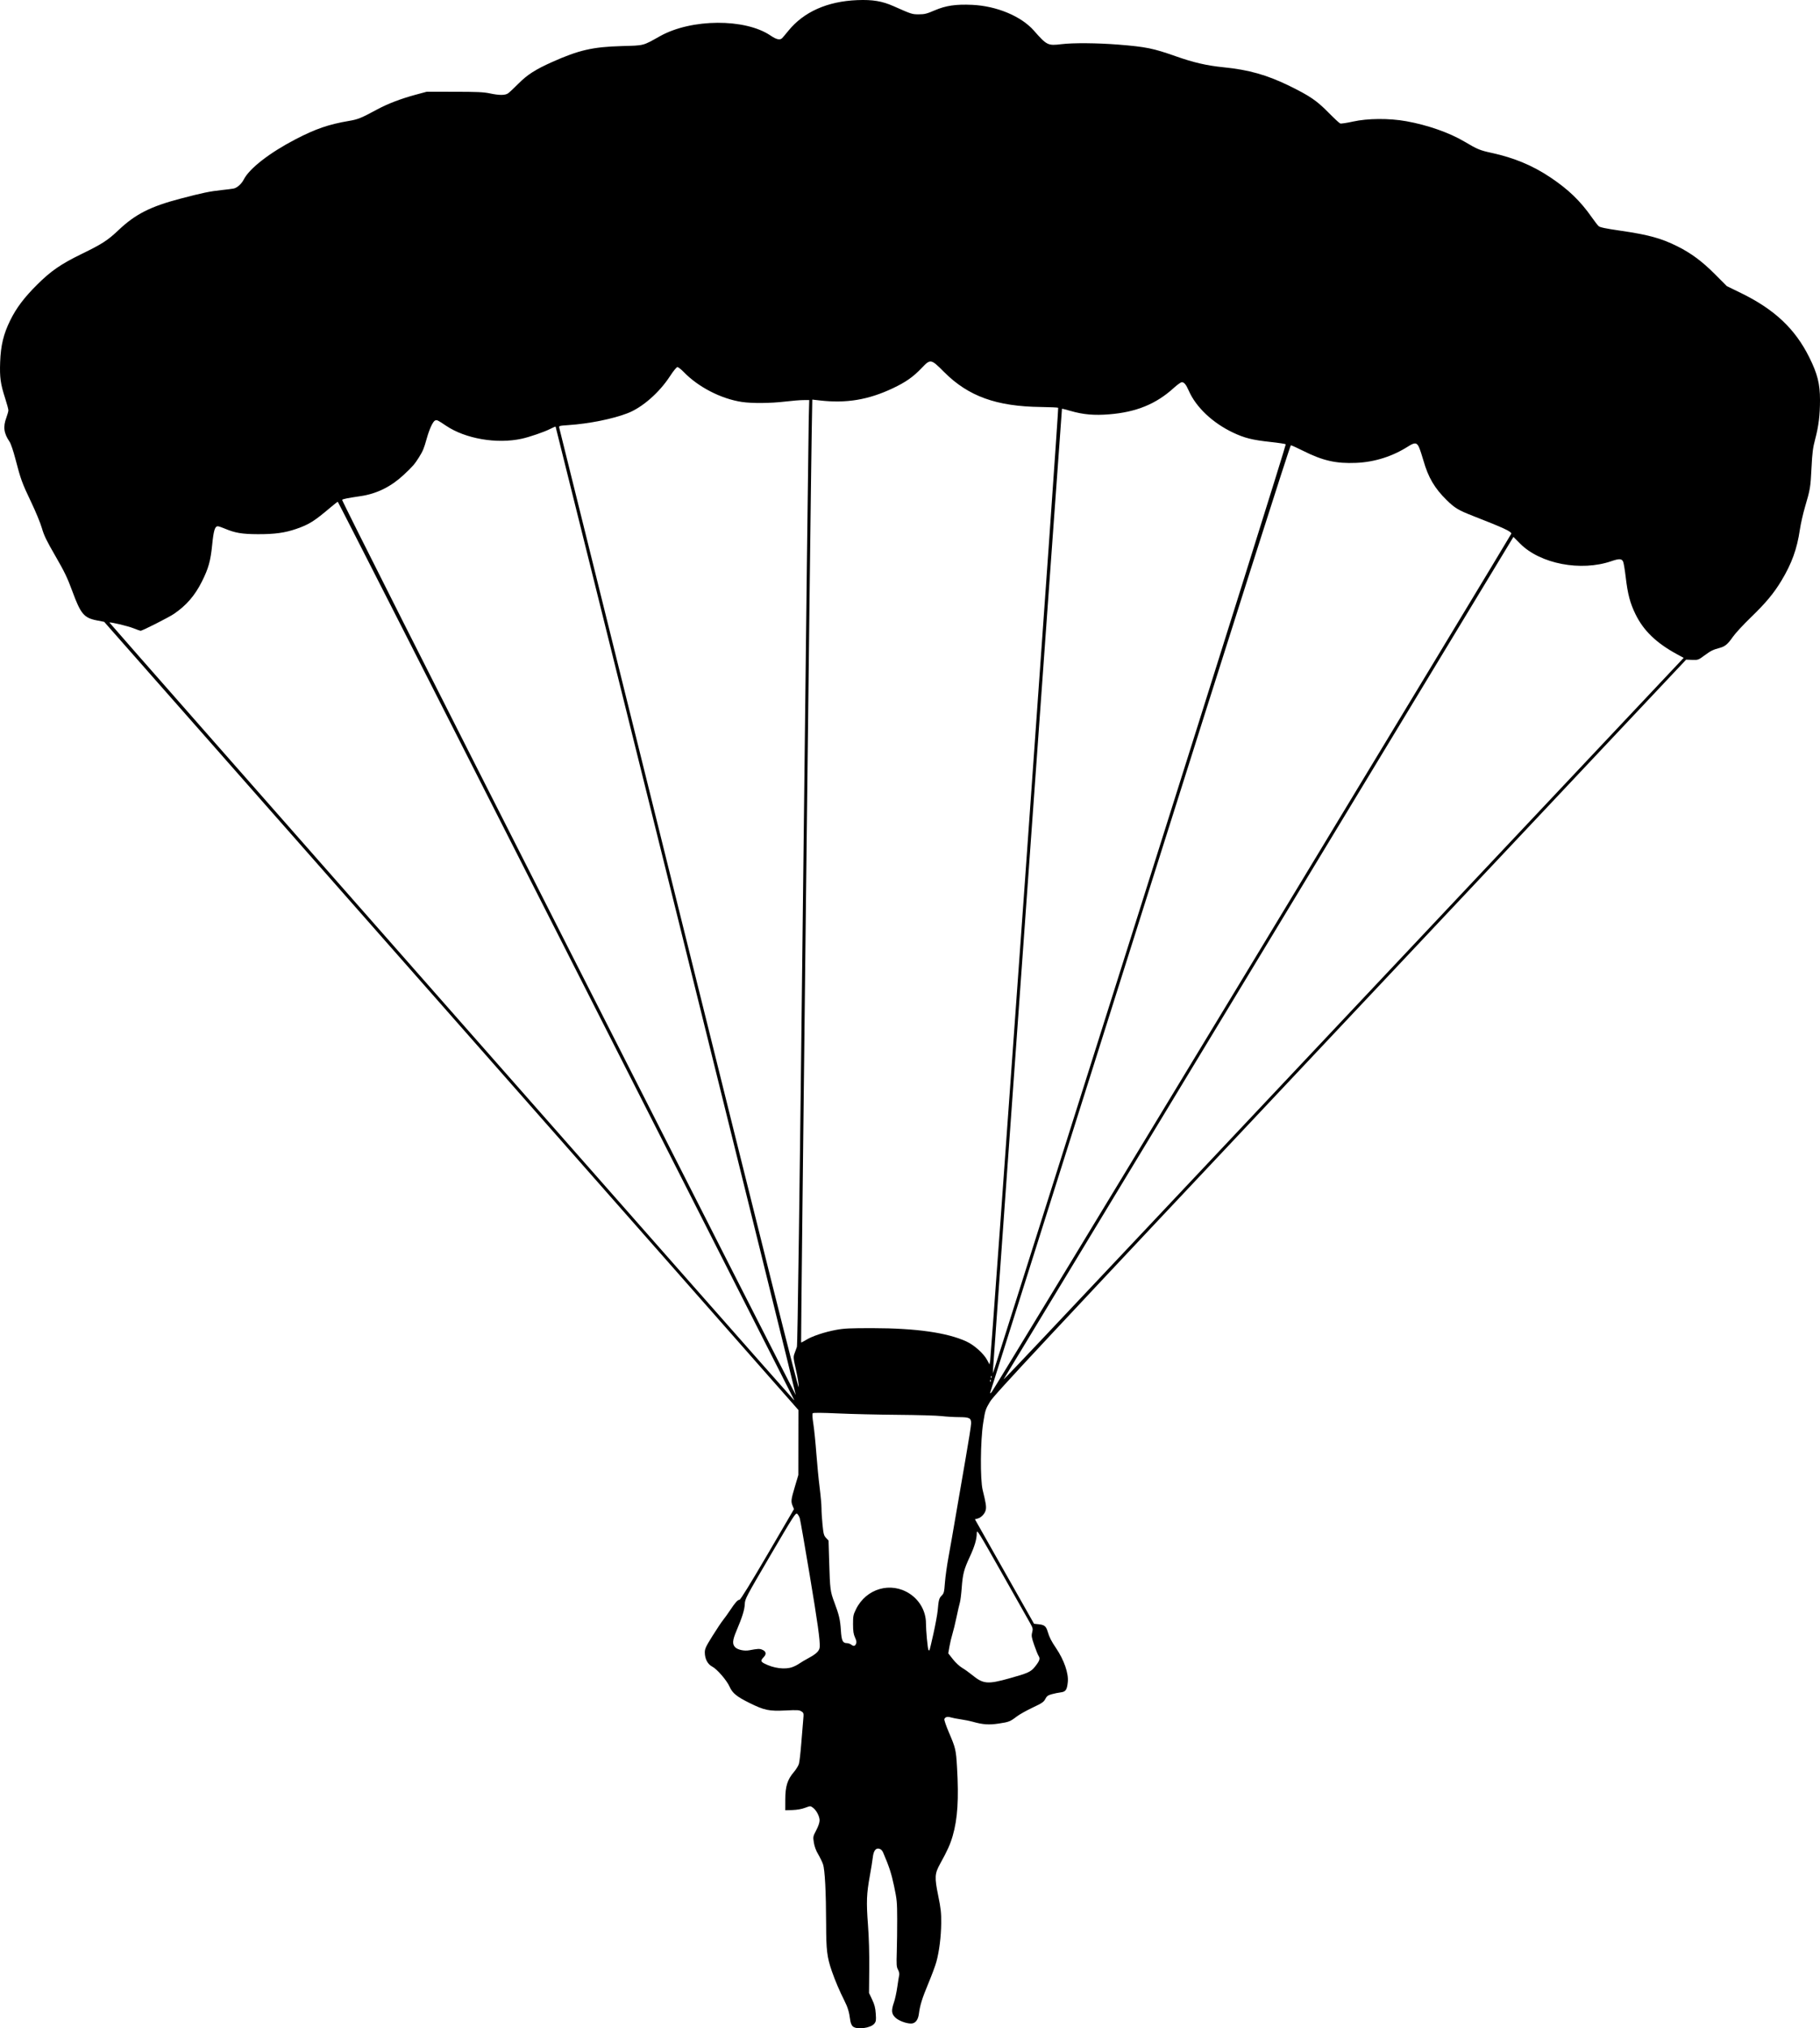 <?xml version="1.0" encoding="UTF-8" standalone="no"?>
<svg
   xmlns:dc="http://purl.org/dc/elements/1.1/"
   xmlns:cc="http://creativecommons.org/ns#"
   xmlns:rdf="http://www.w3.org/1999/02/22-rdf-syntax-ns#"
   xmlns:svg="http://www.w3.org/2000/svg"
   xmlns="http://www.w3.org/2000/svg"
   xmlns:sodipodi="http://sodipodi.sourceforge.net/DTD/sodipodi-0.dtd"
   xmlns:inkscape="http://www.inkscape.org/namespaces/inkscape"
   version="1.1"
   id="svg249"
   width="6537.093"
   height="7280.833"
   viewBox="0 0 6537.093 7280.833"
   sodipodi:docname="парашут.svg"
   inkscape:version="1.0 (4035a4fb49, 2020-05-01)">
  <defs
     id="defs253" />
  <sodipodi:namedview
     inkscape:document-rotation="0"
     pagecolor="#ffffff"
     bordercolor="#666666"
     borderopacity="1"
     objecttolerance="10"
     gridtolerance="10"
     guidetolerance="10"
     inkscape:pageopacity="0"
     inkscape:pageshadow="2"
     inkscape:window-width="1920"
     inkscape:window-height="1018"
     id="namedview251"
     showgrid="false"
     inkscape:zoom="0.11525974"
     inkscape:cx="3433.2155"
     inkscape:cy="3475.2353"
     inkscape:window-x="-6"
     inkscape:window-y="-6"
     inkscape:window-maximized="1"
     inkscape:current-layer="g257" />
  <g
     transform="translate(161.103,-168.708)"
     inkscape:groupmode="layer"
     inkscape:label="Image"
     id="g257">
    <path
       id="path8"
       d="m 2901.926,7442.663 c -4.481,-4.175 -7.96,-12.752 -9.256,-22.817 -3.739,-29.048 -8.6,-45.226 -20.951,-69.729 -17.376,-34.472 -34.096,-73.794 -45.363,-106.684 -16.879,-49.274 -19.913,-74.177 -20.151,-165.44 -0.31,-118.723 -4.43,-198.031 -11.303,-217.614 -3.092,-8.809 -10.941,-24.947 -17.443,-35.861 -7.638,-12.822 -13.05,-27.472 -15.292,-41.396 -3.402,-21.126 -3.234,-22.005 8.562,-44.586 7.555,-14.464 12.012,-27.69 11.977,-35.546 -0.065,-14.672 -11.424,-36.151 -24.079,-45.533 -8.88,-6.583 -9.018,-6.58 -28.181,0.59 -12.233,4.577 -28.706,7.491 -45.161,7.988 l -25.903,0.782 0.09,-38.873 c 0.109,-46.93 7.635,-71.071 30.516,-97.876 8.131,-9.526 16.437,-22.964 18.458,-29.862 2.021,-6.899 5.767,-39.163 8.325,-71.698 2.558,-32.535 5.718,-70.781 7.022,-84.99 2.315,-25.218 2.163,-25.972 -6.363,-31.558 -7.649,-5.012 -14.735,-5.426 -57.053,-3.33 -59.257,2.934 -76.225,-0.598 -129.446,-26.95 -45.921,-22.738 -61.164,-35.146 -71.283,-58.027 -10.168,-22.992 -45.338,-63.706 -62.669,-72.548 -16.27,-8.301 -26.426,-27.639 -26.537,-50.534 -0.064,-13.291 3.464,-20.928 27.329,-59.155 15.072,-24.142 32.299,-49.979 38.282,-57.416 5.984,-7.437 17.447,-23.408 25.475,-35.493 18.419,-27.728 26.922,-37.152 33.654,-37.301 3.407,-0.074 39.596,-58.717 100.438,-162.753 l 95.112,-162.636 -4.689,-11.223 c -6.768,-16.198 -6.07,-22.364 7.825,-69.082 l 12.514,-42.076 0.162,-116.645 0.162,-116.645 -1246.802,-1414.622 -1246.802,-1414.622 -26.718,-5.255 c -45.899,-9.027 -57.661,-23.065 -87.679,-104.646 -17.842,-48.489 -28.19,-69.984 -60.844,-126.376 -31.935,-55.15 -41.07,-73.998 -48.497,-100.062 -5.114,-17.948 -22.357,-59.697 -39.09,-94.648 -32.176,-67.209 -37,-80.476 -56.382,-155.071 -7.045,-27.115 -16.075,-53.675 -20.431,-60.093 -21.029,-30.987 -24.102,-53.83 -11.702,-86.971 3.96,-10.585 7.2,-22.466 7.2,-26.402 0,-3.937 -5.217,-23.295 -11.593,-43.018 -16.753,-51.822 -19.923,-74.774 -17.948,-129.957 2.137,-59.716 12.129,-100.973 36.314,-149.947 22.025,-44.598 49.821,-81.455 96.307,-127.696 49.802,-49.54 85.409,-74.089 160.434,-110.609 73.158,-35.611 93.196,-48.563 132.054,-85.359 60.74,-57.516 114.409,-84.721 223.516,-113.301 78.553,-20.577 104.697,-26.001 146.928,-30.485 18.383,-1.952 37.643,-4.392 42.8,-5.424 12.853,-2.57 28.427,-16.376 36.645,-32.486 20.327,-39.845 92.747,-96.034 186.48,-144.687 71.641,-37.186 118.713,-53.333 191.501,-65.69 32.544,-5.525 43.067,-9.807 101.631,-41.357 38.137,-20.546 85.26,-38.52 138.591,-52.864 l 38.873,-10.455 99.718,0.073 c 80.563,0.059 104.913,1.172 126.761,5.794 34.745,7.351 55.162,7.284 65.915,-0.216 4.648,-3.241 21.38,-18.909 37.183,-34.817 31.816,-32.028 60.673,-50.536 120.67,-77.395 95.822,-42.896 145.967,-54.423 249.47,-57.346 83.288,-2.352 75.132,-0.249 138.592,-35.733 112.621,-62.971 305.502,-63.989 396.647,-2.093 21.151,14.364 33.915,17.206 41.81,9.311 2.516,-2.516 12.525,-14.374 22.243,-26.351 55.174,-68.003 140.248,-105.836 247.616,-110.117 55,-2.193 89.074,3.473 129.994,21.617 65.363,28.982 66.679,29.405 91.268,29.386 20.21,-0.016 28.371,-2.048 55.939,-13.928 40.412,-17.416 76.07,-22.726 135.047,-20.112 88.154,3.907 176.662,40.798 222.152,92.596 46.198,52.604 50.119,54.54 98.453,48.612 41.785,-5.125 130.445,-4.447 205.062,1.567 99.051,7.984 124.645,13.153 204.474,41.294 65.129,22.96 112.528,33.971 171.571,39.857 92.439,9.216 157.848,27.693 239.133,67.553 72.199,35.405 97.128,52.409 138.591,94.533 20.451,20.777 39.751,38.708 42.889,39.847 3.138,1.139 23.674,-1.934 45.634,-6.83 53.071,-11.832 130.124,-12.332 191.855,-1.246 76.705,13.775 154.671,41.137 209.068,73.371 46.485,27.546 54.999,31.076 97.033,40.236 81.243,17.704 147.331,45.238 211.399,88.073 64.647,43.223 107.381,84.371 148.365,142.859 10.097,14.41 21.296,28.858 24.885,32.106 4.786,4.332 25.348,8.63 77.135,16.124 102.183,14.787 148.513,27.525 206.916,56.889 48.841,24.557 87.955,53.641 133.24,99.072 l 43.066,43.206 49.533,24.106 c 121.202,58.983 195.289,128.453 246.457,231.1 29.545,59.27 38.726,95.647 38.713,153.391 0,54.358 -4.878,93.929 -17.302,140.693 -8.23,30.982 -10.429,48.043 -13.182,102.307 -3.631,71.568 -4.578,77.281 -23.385,141.111 -7.128,24.19 -15.469,61.099 -18.537,82.022 -10.048,68.516 -29.063,121.055 -65.991,182.342 -27.535,45.697 -56.238,80.142 -110.214,132.258 -26.437,25.526 -55.177,56.582 -63.866,69.013 -18.71,26.765 -28.398,35 -47.126,40.06 -24.952,6.742 -32.611,10.524 -55.426,27.366 -21.943,16.198 -23.037,16.59 -44.165,15.824 l -21.665,-0.785 -1241.738,1317.773 c -1089.155,1155.848 -1243.818,1321.254 -1258.669,1346.103 -16.16,27.04 -17.274,30.516 -24.457,76.328 -10.054,64.123 -11.066,202.979 -1.755,240.674 11.299,45.737 13.378,58.795 11.205,70.374 -2.592,13.82 -16.075,28.403 -29.5,31.91 l -9.587,2.505 106.176,187.606 106.176,187.606 16.684,1.741 c 20.923,2.183 26.509,6.818 32.491,26.963 5.928,19.963 12.76,33.362 29.962,58.771 28.665,42.339 45.331,90.497 42.1,121.653 -2.942,28.368 -7.414,34.841 -25.624,37.09 -8.632,1.066 -23.137,4.033 -32.233,6.593 -13.592,3.825 -17.68,6.877 -22.938,17.126 -5.555,10.828 -11.584,14.918 -45.74,31.029 -21.638,10.206 -47.062,24.431 -56.499,31.611 -24.471,18.619 -27.984,19.997 -65.239,25.593 -35.224,5.29 -57.162,3.721 -93.89,-6.716 -9.296,-2.642 -28.31,-6.458 -42.254,-8.481 -13.944,-2.023 -30.064,-5.145 -35.822,-6.939 -11.92,-3.712 -20.208,-1.551 -23.116,6.028 -1.098,2.861 6.246,24.42 16.321,47.908 24.011,55.98 25.491,62.319 29.152,124.794 6.674,113.904 2.207,185.056 -15.462,246.257 -8.783,30.425 -18.978,53.092 -44.97,99.993 -19.947,35.993 -20.686,48.318 -6.943,115.888 9.362,46.03 10.937,60.663 10.58,98.254 -0.458,48.221 -7.226,101.701 -17.612,139.182 -3.655,13.19 -16.529,47.715 -28.608,76.723 -22.573,54.208 -29.934,77.938 -34.051,109.766 -2.787,21.551 -13.04,34.102 -27.856,34.102 -18.374,0 -45.76,-10.514 -57.209,-21.963 -13.449,-13.449 -14.366,-25.202 -4.246,-54.409 3.805,-10.982 9.16,-35.797 11.9,-55.146 2.74,-19.349 5.836,-38.58 6.879,-42.734 1.075,-4.282 -0.778,-12.471 -4.276,-18.904 -5.457,-10.035 -5.979,-17.42 -4.5,-63.744 0.919,-28.817 1.592,-82.056 1.495,-118.31 -0.164,-61.208 -0.968,-69.657 -11.261,-118.31 -9.643,-45.58 -17.733,-70.344 -39.449,-120.756 -3.036,-7.048 -7.915,-11.706 -13.812,-13.186 -12.721,-3.193 -20.48,7.442 -23.183,31.776 -1.182,10.642 -5.885,39.884 -10.452,64.983 -11.889,65.343 -12.997,93.829 -6.836,175.775 3.509,46.662 5.16,103.53 4.613,158.873 l -0.852,86.197 11.186,23.662 c 8.684,18.369 11.607,29.71 13.066,50.704 1.669,23.997 1.085,28.041 -5.183,35.915 -12.981,16.306 -63.512,22.701 -77.369,9.79 z m 563.322,-1249.54 c 65.962,-18.418 76.13,-23.035 90.711,-41.192 16.836,-20.966 19.747,-29.226 13.603,-38.603 -2.829,-4.318 -10.026,-22.068 -15.992,-39.445 -9.537,-27.777 -10.422,-33.272 -7.323,-45.482 3.245,-12.784 2.621,-15.504 -7.848,-34.215 -6.255,-11.18 -51.819,-91.743 -101.252,-179.028 -85.175,-150.395 -89.879,-157.907 -89.879,-143.527 0,22.012 -7.559,47.738 -25.189,85.722 -20.954,45.147 -25.166,61.278 -28.821,110.365 -1.716,23.053 -4.73,47.24 -6.698,53.747 -1.968,6.507 -7.407,30.084 -12.088,52.394 -4.68,22.31 -11.347,49.69 -14.816,60.845 -3.468,11.155 -8.215,31.204 -10.55,44.554 l -4.244,24.273 16.669,21.192 c 9.35,11.887 23.837,25.404 32.994,30.783 8.978,5.275 24.898,16.604 35.378,25.174 40.712,33.297 55.714,34.676 135.344,12.442 z m -780.717,-40.038 c 7.793,-2.749 18.915,-8.378 24.715,-12.508 5.8,-4.13 21.925,-13.669 35.833,-21.198 26.857,-14.539 37.375,-25.308 38.13,-39.041 1.322,-24.07 -7.46,-86.808 -36.432,-260.282 -17.543,-105.042 -33.413,-195.746 -35.267,-201.563 -1.853,-5.817 -5.975,-12.93 -9.158,-15.806 -5.375,-4.856 -12.271,5.828 -96.684,149.8 -88.343,150.675 -90.919,155.581 -91.704,174.68 -0.834,20.284 -8.875,46.014 -29.912,95.707 -14.465,34.169 -15.449,47.839 -4.251,59.038 8.94,8.94 32.647,13.963 50.283,10.654 30.906,-5.799 36.847,-6.076 46.303,-2.159 14.346,5.942 16.343,15.533 5.575,26.773 -11.453,11.954 -11.074,15.872 2.207,22.807 32.804,17.13 73.781,22.478 100.362,13.1 z m 507.217,-120.629 c 7.117,-32.228 13.9,-69.245 15.072,-82.259 3.499,-38.851 4.995,-44.47 14.313,-53.788 8.116,-8.116 9.167,-12.298 11.772,-46.858 1.573,-20.87 7.377,-62.284 12.896,-92.031 5.519,-29.747 16.838,-94.394 25.154,-143.662 8.315,-49.268 24.325,-141.985 35.576,-206.04 11.251,-64.054 20.457,-122.45 20.457,-129.768 0,-19.279 -5.845,-22.262 -43.944,-22.422 -17.662,-0.074 -45.803,-1.749 -62.535,-3.722 -16.732,-1.973 -87.465,-4.017 -157.183,-4.544 -69.718,-0.527 -166.165,-2.771 -214.327,-4.988 -57.102,-2.628 -88.717,-2.88 -90.874,-0.723 -2.157,2.157 -1.414,15.44 2.135,38.18 2.994,19.179 7.82,66.816 10.725,105.858 2.905,39.042 8.265,94.288 11.91,122.769 3.646,28.481 6.624,61.946 6.619,74.366 -0.01,12.421 1.689,39.315 3.765,59.766 3.321,32.721 4.843,38.324 12.677,46.691 l 8.902,9.509 2.287,76.689 c 2.942,98.653 3.858,105.821 18.532,144.993 17.199,45.911 20.93,61.906 23.475,100.64 2.432,37.002 6.446,45.628 21.318,45.811 4.824,0.057 11.725,2.341 15.333,5.07 9.116,6.895 13.82,6.212 17.74,-2.574 2.558,-5.734 1.691,-11.193 -3.626,-22.817 -5.479,-11.978 -7.007,-22.234 -7.072,-47.463 -0.076,-29.452 0.834,-34.046 10.717,-54.12 36.581,-74.307 125.152,-99.798 192.755,-55.475 36.313,23.808 58.418,63.938 58.418,106.055 0,25.829 6.123,91.113 8.979,95.734 1.011,1.636 2.571,2.242 3.467,1.347 0.895,-0.895 7.452,-27.997 14.569,-60.225 z M 2690.529,5192.169 c -0.75,-1.394 -369.204,-726.972 -818.787,-1612.394 -449.583,-885.423 -818.397,-1609.859 -819.587,-1609.859 -1.19,0 -12.494,8.746 -25.121,19.437 -59.715,50.556 -77.689,61.863 -123.71,77.823 -40.836,14.162 -78.184,19.296 -138.592,19.054 -56.422,-0.227 -81.386,-4.434 -118.177,-19.92 -11.116,-4.679 -22.503,-8.507 -25.305,-8.507 -10.507,0 -15.089,15.122 -20.286,66.947 -5.801,57.844 -13.318,84.626 -36.968,131.705 -25.349,50.462 -55.836,85.624 -100.632,116.062 -17.994,12.227 -113.331,60.498 -119.485,60.498 -1.563,0 -12.842,-4 -25.063,-8.89 -20.504,-8.203 -84.094,-23.353 -86.773,-20.674 -1.115,1.115 2456.65,2791.158 2458.805,2791.223 0.575,0 0.431,-1.11 -0.319,-2.504 z M 2266.986,3438.187 c -237.394,-955.352 -432.025,-1737.484 -432.514,-1738.07 -0.488,-0.587 -9.788,3.417 -20.666,8.896 -21.225,10.691 -73.338,28.539 -100.906,34.558 -89.623,19.57 -202.028,0.294 -271.81,-46.612 -29.794,-20.026 -32.718,-21.448 -39.087,-19.004 -7.99,3.066 -20.457,29.724 -30.342,64.881 -10.402,36.998 -13.374,44.143 -28.364,68.207 -14.685,23.574 -23.361,33.455 -55.716,63.455 -44.809,41.547 -95.906,66.639 -152.834,75.05 -48.281,7.133 -63.768,10.232 -66.927,13.392 -1.892,1.891 316.244,631.9 812.506,1609.015 448.588,883.249 816.216,1605.306 816.95,1604.571 0.735,-0.735 -192.896,-782.987 -430.29,-1738.339 z m 2070.341,185.017 c 511.467,-844.804 929.94,-1537.278 929.94,-1538.831 0,-7.934 -27.75,-20.772 -137.349,-63.542 -52.434,-20.462 -65.673,-28.391 -94.506,-56.597 -43.755,-42.805 -66.582,-81.66 -84.042,-143.051 -5.024,-17.662 -11.972,-38.578 -15.442,-46.479 -7.856,-17.889 -15.609,-18.621 -38.985,-3.682 -56.497,36.105 -120.888,56.452 -187.422,59.223 -71.877,2.993 -119.325,-7.79 -189.862,-43.149 -21.942,-10.999 -41.838,-19.998 -44.215,-19.998 -2.79,0 -194.656,601.733 -541.338,1697.746 -295.36,933.761 -537.757,1700.028 -538.662,1702.817 -1.106,3.411 0.579,2.857 5.149,-1.69 3.737,-3.718 425.267,-697.964 936.734,-1542.768 z M 2698.199,5087.341 c -9.911,-43.659 -10.267,-47.451 -5.622,-60.042 2.727,-7.392 6.594,-18.003 8.593,-23.581 2.474,-6.9 9.584,-530.859 22.247,-1639.437 10.236,-896.113 19.401,-1658.578 20.367,-1694.366 l 1.756,-65.07 -21.108,0.03 c -11.61,0.017 -40.883,2.394 -65.052,5.283 -52.712,6.301 -119.48,6.899 -155.942,1.397 -74.774,-11.284 -156.325,-53.307 -209.002,-107.7 -9.226,-9.526 -19.273,-17.32 -22.327,-17.32 -3.297,0 -14.146,13.195 -26.706,32.482 -38.797,59.574 -99.735,112.708 -152.677,133.124 -53.256,20.538 -138.207,37.59 -211.91,42.536 -33.287,2.234 -34.823,2.673 -33.215,9.495 0.927,3.934 194.604,783.664 430.394,1732.734 310.061,1248.019 428.995,1721.631 429.745,1711.31 0.571,-7.85 -3.724,-35.243 -9.542,-60.874 z m 698.435,33.913 c -1.123,-1.123 -1.922,0.873 -1.776,4.437 0.162,3.938 0.963,4.739 2.042,2.042 0.977,-2.44 0.857,-5.356 -0.267,-6.479 z m 1297.374,-1325.583 1192.314,-1265.513 -23.979,-13.011 c -74.178,-40.25 -120.015,-84.366 -148.877,-143.287 -19.667,-40.151 -28.08,-71.942 -35.336,-133.521 -2.957,-25.099 -7.048,-49.817 -9.092,-54.93 -4.608,-11.524 -14.076,-12.068 -42.086,-2.415 -109.795,37.836 -255.665,9.895 -328.02,-62.831 l -24.11,-24.234 -912.005,1506.29 c -501.603,828.459 -914.388,1510.033 -917.298,1514.608 -7.941,12.479 -29.744,35.551 1248.489,-1321.154 z M 3400.014,5107.732 c -1.123,-1.123 -1.922,0.874 -1.776,4.437 0.162,3.938 0.963,4.739 2.042,2.042 0.977,-2.44 0.857,-5.356 -0.267,-6.479 z M 3940.412,3408.631 c 285.693,-903.326 518.194,-1643.633 516.669,-1645.127 -1.524,-1.494 -26.349,-5.26 -55.166,-8.371 -64.75,-6.988 -93.043,-14.065 -134.217,-33.569 -73.202,-34.676 -132.799,-90.954 -158.771,-149.931 -9.972,-22.643 -16.777,-31.014 -25.215,-31.014 -3.393,0 -16.467,9.372 -29.054,20.827 -63.149,57.473 -134.443,86.613 -231.182,94.489 -54.634,4.448 -93.983,0.985 -139.866,-12.312 -16.298,-4.723 -29.956,-8.155 -30.349,-7.627 -0.631,0.846 -243.23,3378.658 -246.972,3438.707 l -1.474,23.662 8.079,-23.662 c 4.443,-13.014 241.827,-762.747 527.52,-1666.073 z m -420.571,-70.861 c 67.105,-936.722 121.059,-1704.081 119.899,-1705.241 -1.161,-1.161 -29.033,-2.449 -61.939,-2.864 -160.053,-2.017 -260.702,-38.312 -347.705,-125.383 -47.839,-47.876 -48.765,-48.036 -81.284,-14.012 -30.337,31.741 -56.596,50.123 -102.976,72.083 -87.557,41.458 -166.558,54.695 -261.853,43.875 l -27.509,-3.123 -2.202,125.096 c -4.084,231.996 -39.324,3257.848 -37.958,3259.214 0.744,0.744 8.791,-3.271 17.882,-8.922 21.611,-13.434 65.543,-28.133 107.718,-36.041 28.248,-5.297 49.912,-6.319 131.831,-6.224 154.744,0.179 266.396,15.981 335.615,47.5 28.565,13.007 63.066,43.886 75.556,67.624 l 7.984,15.173 2.465,-12.811 c 1.356,-7.046 57.369,-779.22 124.474,-1715.942 z"
       style="fill:#000000;stroke-width:3.38" />
  </g>
</svg>
